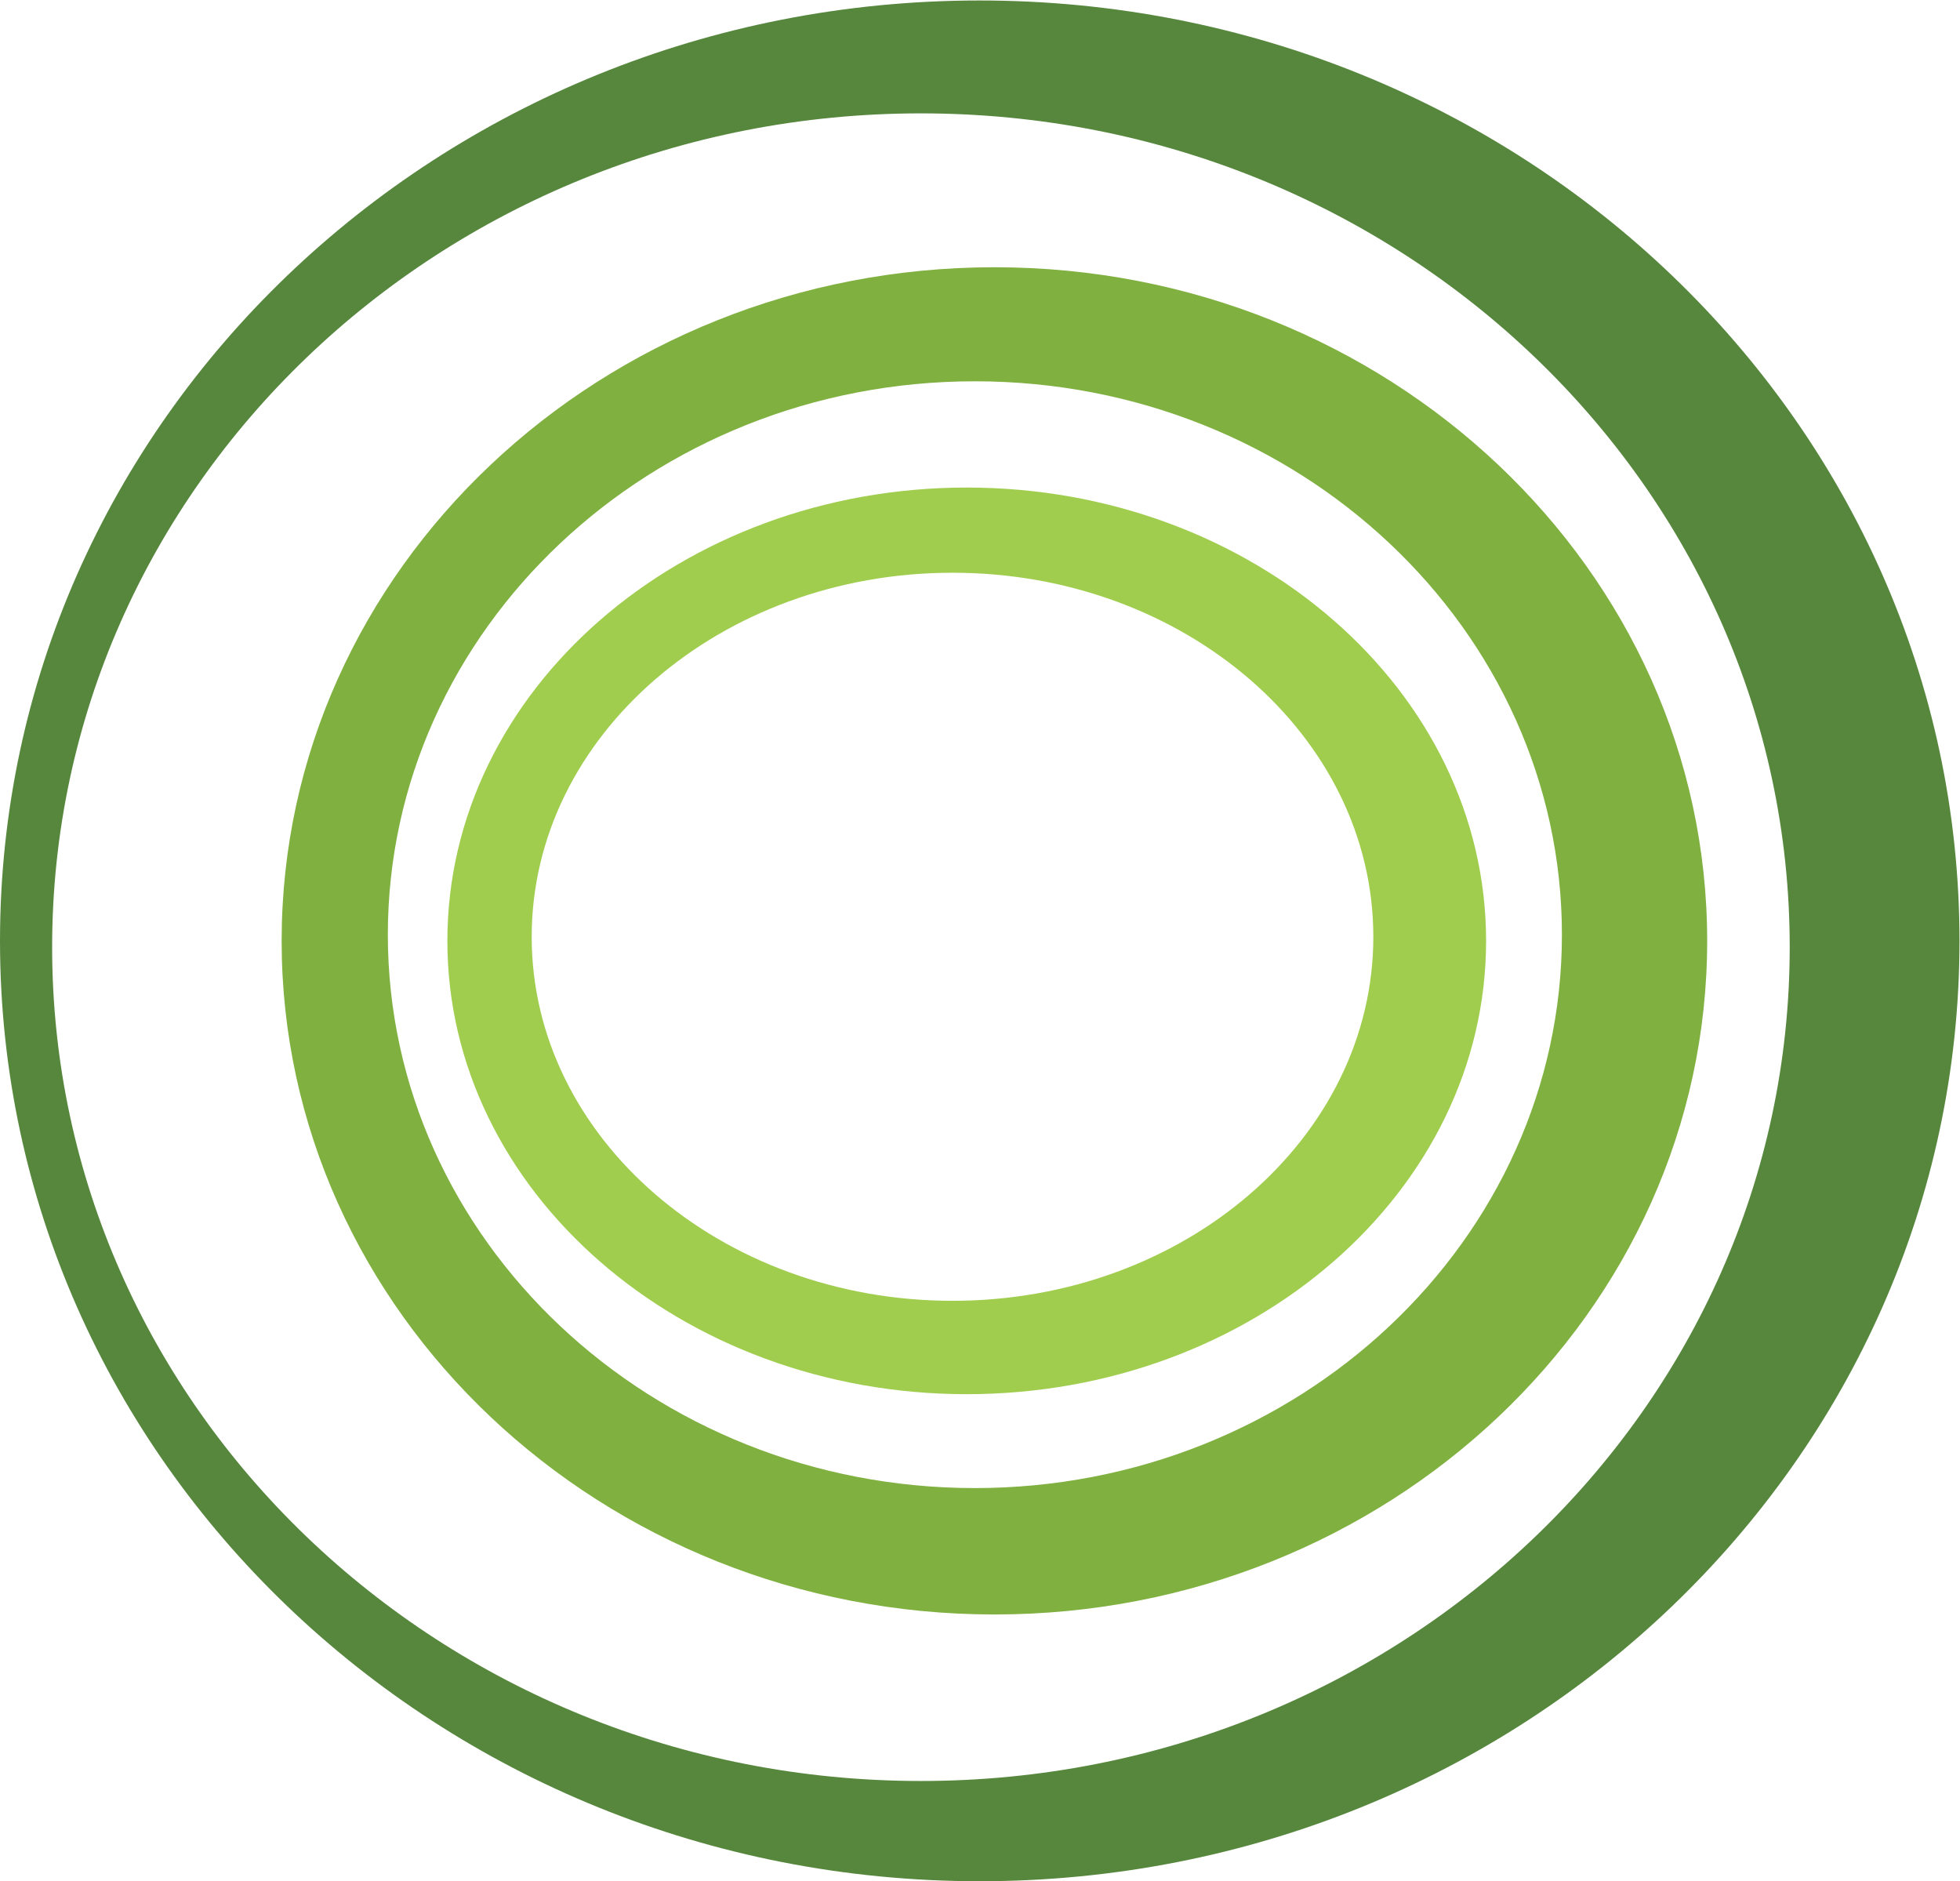 <?xml version="1.0" encoding="UTF-8"?>
<!-- Created with Inkscape (http://www.inkscape.org/) -->
<svg width="725.41" height="696.18" version="1.1" viewBox="0 0 725.41 696.18" xml:space="preserve" xmlns="http://www.w3.org/2000/svg" xmlns:cc="http://creativecommons.org/ns#" xmlns:dc="http://purl.org/dc/elements/1.1/" xmlns:rdf="http://www.w3.org/1999/02/22-rdf-syntax-ns#"><defs><clipPath id="clipPath3764"><path d="m0 576h576v-576h-576z"/></clipPath></defs><g transform="matrix(1.333 0 0 -1.333 -21.295 744.02)"><g clip-path="url(#clipPath3764)"><g transform="translate(271.65 63.711)"><path d="m0 0c-133.21 0-241.2 103.66-241.2 231.5 0 127.82 107.99 231.47 241.2 231.47 133.2 0 241.24-103.65 241.24-231.47 0-127.84-108.04-231.5-241.24-231.5m16.316 494.31c-150.22 0-271.99-116.89-271.99-261.09 0-144.2 121.78-261.05 271.99-261.05 150.23 0 272.06 116.85 272.06 261.05 0 144.2-121.83 261.09-272.06 261.09" fill="#56873d"/></g><g transform="translate(286.64 145.03)"><path d="m0 0c-89.87 0-162.98 68.915-162.98 153.63 0 84.722 73.114 153.64 162.98 153.64 89.874 0 163-68.916 163-153.64 0-84.715-73.131-153.63-163-153.63m5.452 338.93c-109.13 0-197.92-83.902-197.92-187.03 0-103.1 88.784-186.99 197.92-186.99 109.12 0 197.88 83.888 197.88 186.99 0 103.13-88.767 187.03-197.88 187.03" fill="#80b040"/></g><g transform="translate(280.44 197.02)"><path d="m0 0c-64.424 0-116.84 45.322-116.84 101.05 0 55.722 52.415 101.08 116.84 101.08 64.425 0 116.84-45.355 116.84-101.08 0-55.726-52.414-101.05-116.84-101.05m3.949 225.78c-79.509 0-144.2-56.456-144.2-125.87 0-69.385 64.691-125.83 144.2-125.83s144.2 56.445 144.2 125.83c0 69.413-64.687 125.87-144.2 125.87" fill="#a0cd4e"/></g></g></g></svg>
